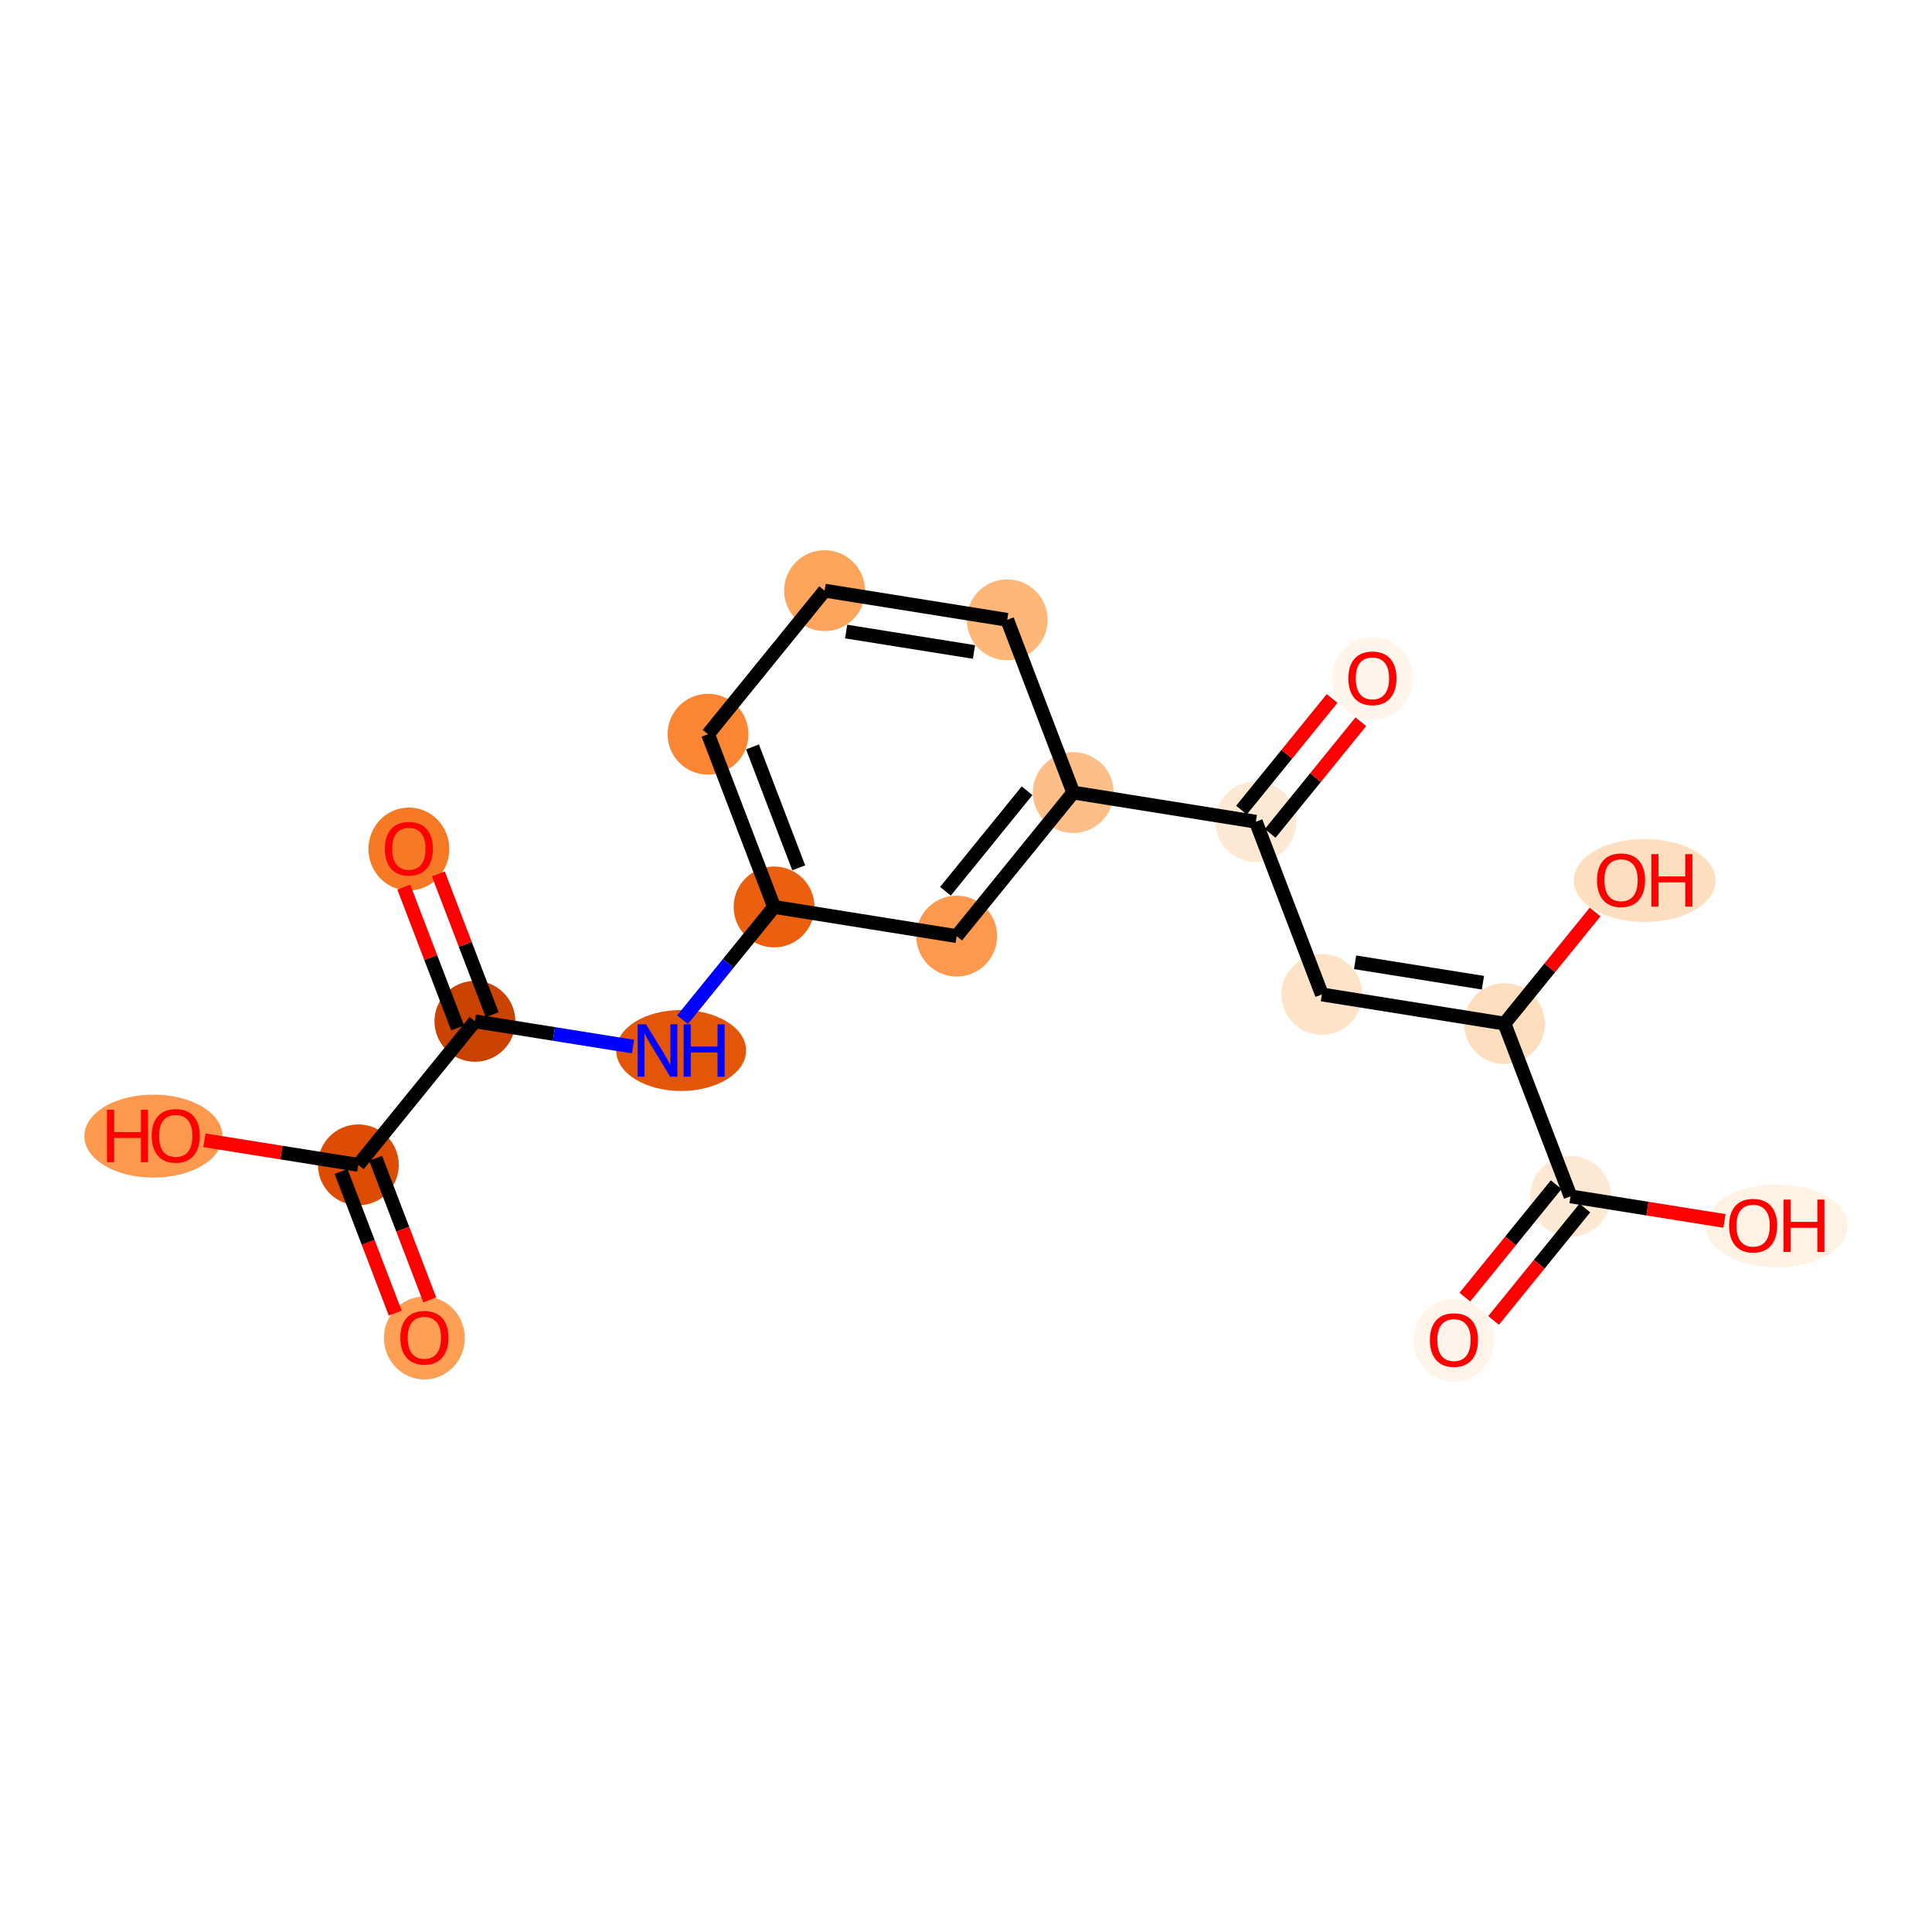 <?xml version='1.0' encoding='iso-8859-1'?>
<svg version='1.1' baseProfile='full'
              xmlns='http://www.w3.org/2000/svg'
                      xmlns:rdkit='http://www.rdkit.org/xml'
                      xmlns:xlink='http://www.w3.org/1999/xlink'
                  xml:space='preserve'
width='280px' height='280px' viewBox='0 0 280 280'>
<!-- END OF HEADER -->
<rect style='opacity:1.0;fill:#FFFFFF;stroke:none' width='280' height='280' x='0' y='0'> </rect>
<ellipse cx='61.505' cy='193.914' rx='5.36' ry='5.511'  style='fill:#FD9F55;fill-rule:evenodd;stroke:#FD9F55;stroke-width:1.0px;stroke-linecap:butt;stroke-linejoin:miter;stroke-opacity:1' />
<ellipse cx='51.934' cy='168.822' rx='5.36' ry='5.36'  style='fill:#DC4C03;fill-rule:evenodd;stroke:#DC4C03;stroke-width:1.0px;stroke-linecap:butt;stroke-linejoin:miter;stroke-opacity:1' />
<ellipse cx='22.233' cy='164.654' rx='9.505' ry='5.511'  style='fill:#FD994E;fill-rule:evenodd;stroke:#FD994E;stroke-width:1.0px;stroke-linecap:butt;stroke-linejoin:miter;stroke-opacity:1' />
<ellipse cx='68.828' cy='148.017' rx='5.36' ry='5.36'  style='fill:#CB4301;fill-rule:evenodd;stroke:#CB4301;stroke-width:1.0px;stroke-linecap:butt;stroke-linejoin:miter;stroke-opacity:1' />
<ellipse cx='59.257' cy='123.044' rx='5.36' ry='5.511'  style='fill:#F67A26;fill-rule:evenodd;stroke:#F67A26;stroke-width:1.0px;stroke-linecap:butt;stroke-linejoin:miter;stroke-opacity:1' />
<ellipse cx='98.717' cy='152.245' rx='8.914' ry='5.367'  style='fill:#E35609;fill-rule:evenodd;stroke:#E35609;stroke-width:1.0px;stroke-linecap:butt;stroke-linejoin:miter;stroke-opacity:1' />
<ellipse cx='112.185' cy='131.44' rx='5.36' ry='5.36'  style='fill:#EA600E;fill-rule:evenodd;stroke:#EA600E;stroke-width:1.0px;stroke-linecap:butt;stroke-linejoin:miter;stroke-opacity:1' />
<ellipse cx='102.614' cy='106.408' rx='5.36' ry='5.36'  style='fill:#FA8634;fill-rule:evenodd;stroke:#FA8634;stroke-width:1.0px;stroke-linecap:butt;stroke-linejoin:miter;stroke-opacity:1' />
<ellipse cx='119.507' cy='85.603' rx='5.36' ry='5.36'  style='fill:#FDA45D;fill-rule:evenodd;stroke:#FDA45D;stroke-width:1.0px;stroke-linecap:butt;stroke-linejoin:miter;stroke-opacity:1' />
<ellipse cx='145.972' cy='89.83' rx='5.36' ry='5.36'  style='fill:#FDB779;fill-rule:evenodd;stroke:#FDB779;stroke-width:1.0px;stroke-linecap:butt;stroke-linejoin:miter;stroke-opacity:1' />
<ellipse cx='155.542' cy='114.863' rx='5.36' ry='5.36'  style='fill:#FDBF87;fill-rule:evenodd;stroke:#FDBF87;stroke-width:1.0px;stroke-linecap:butt;stroke-linejoin:miter;stroke-opacity:1' />
<ellipse cx='182.007' cy='119.09' rx='5.36' ry='5.36'  style='fill:#FEE9D5;fill-rule:evenodd;stroke:#FEE9D5;stroke-width:1.0px;stroke-linecap:butt;stroke-linejoin:miter;stroke-opacity:1' />
<ellipse cx='198.9' cy='98.344' rx='5.36' ry='5.511'  style='fill:#FFF5EB;fill-rule:evenodd;stroke:#FFF5EB;stroke-width:1.0px;stroke-linecap:butt;stroke-linejoin:miter;stroke-opacity:1' />
<ellipse cx='191.578' cy='144.123' rx='5.36' ry='5.36'  style='fill:#FDE3C8;fill-rule:evenodd;stroke:#FDE3C8;stroke-width:1.0px;stroke-linecap:butt;stroke-linejoin:miter;stroke-opacity:1' />
<ellipse cx='218.042' cy='148.35' rx='5.36' ry='5.36'  style='fill:#FDDFC0;fill-rule:evenodd;stroke:#FDDFC0;stroke-width:1.0px;stroke-linecap:butt;stroke-linejoin:miter;stroke-opacity:1' />
<ellipse cx='238.36' cy='127.604' rx='9.771' ry='5.511'  style='fill:#FDDEBE;fill-rule:evenodd;stroke:#FDDEBE;stroke-width:1.0px;stroke-linecap:butt;stroke-linejoin:miter;stroke-opacity:1' />
<ellipse cx='227.613' cy='173.383' rx='5.36' ry='5.36'  style='fill:#FEE9D5;fill-rule:evenodd;stroke:#FEE9D5;stroke-width:1.0px;stroke-linecap:butt;stroke-linejoin:miter;stroke-opacity:1' />
<ellipse cx='210.72' cy='194.246' rx='5.36' ry='5.511'  style='fill:#FEF4E9;fill-rule:evenodd;stroke:#FEF4E9;stroke-width:1.0px;stroke-linecap:butt;stroke-linejoin:miter;stroke-opacity:1' />
<ellipse cx='257.502' cy='177.669' rx='9.771' ry='5.511'  style='fill:#FEF2E5;fill-rule:evenodd;stroke:#FEF2E5;stroke-width:1.0px;stroke-linecap:butt;stroke-linejoin:miter;stroke-opacity:1' />
<ellipse cx='138.649' cy='135.668' rx='5.36' ry='5.36'  style='fill:#FD994E;fill-rule:evenodd;stroke:#FD994E;stroke-width:1.0px;stroke-linecap:butt;stroke-linejoin:miter;stroke-opacity:1' />
<path class='bond-0 atom-0 atom-1' d='M 62.285,188.39 L 58.361,178.128' style='fill:none;fill-rule:evenodd;stroke:#FF0000;stroke-width:2.0px;stroke-linecap:butt;stroke-linejoin:miter;stroke-opacity:1' />
<path class='bond-0 atom-0 atom-1' d='M 58.361,178.128 L 54.438,167.865' style='fill:none;fill-rule:evenodd;stroke:#000000;stroke-width:2.0px;stroke-linecap:butt;stroke-linejoin:miter;stroke-opacity:1' />
<path class='bond-0 atom-0 atom-1' d='M 57.279,190.304 L 53.355,180.042' style='fill:none;fill-rule:evenodd;stroke:#FF0000;stroke-width:2.0px;stroke-linecap:butt;stroke-linejoin:miter;stroke-opacity:1' />
<path class='bond-0 atom-0 atom-1' d='M 53.355,180.042 L 49.431,169.779' style='fill:none;fill-rule:evenodd;stroke:#000000;stroke-width:2.0px;stroke-linecap:butt;stroke-linejoin:miter;stroke-opacity:1' />
<path class='bond-1 atom-1 atom-2' d='M 51.934,168.822 L 40.779,167.04' style='fill:none;fill-rule:evenodd;stroke:#000000;stroke-width:2.0px;stroke-linecap:butt;stroke-linejoin:miter;stroke-opacity:1' />
<path class='bond-1 atom-1 atom-2' d='M 40.779,167.04 L 29.624,165.258' style='fill:none;fill-rule:evenodd;stroke:#FF0000;stroke-width:2.0px;stroke-linecap:butt;stroke-linejoin:miter;stroke-opacity:1' />
<path class='bond-2 atom-1 atom-3' d='M 51.934,168.822 L 68.828,148.017' style='fill:none;fill-rule:evenodd;stroke:#000000;stroke-width:2.0px;stroke-linecap:butt;stroke-linejoin:miter;stroke-opacity:1' />
<path class='bond-3 atom-3 atom-4' d='M 71.331,147.06 L 67.43,136.857' style='fill:none;fill-rule:evenodd;stroke:#000000;stroke-width:2.0px;stroke-linecap:butt;stroke-linejoin:miter;stroke-opacity:1' />
<path class='bond-3 atom-3 atom-4' d='M 67.43,136.857 L 63.529,126.654' style='fill:none;fill-rule:evenodd;stroke:#FF0000;stroke-width:2.0px;stroke-linecap:butt;stroke-linejoin:miter;stroke-opacity:1' />
<path class='bond-3 atom-3 atom-4' d='M 66.324,148.975 L 62.423,138.771' style='fill:none;fill-rule:evenodd;stroke:#000000;stroke-width:2.0px;stroke-linecap:butt;stroke-linejoin:miter;stroke-opacity:1' />
<path class='bond-3 atom-3 atom-4' d='M 62.423,138.771 L 58.522,128.568' style='fill:none;fill-rule:evenodd;stroke:#FF0000;stroke-width:2.0px;stroke-linecap:butt;stroke-linejoin:miter;stroke-opacity:1' />
<path class='bond-4 atom-3 atom-5' d='M 68.828,148.017 L 80.285,149.848' style='fill:none;fill-rule:evenodd;stroke:#000000;stroke-width:2.0px;stroke-linecap:butt;stroke-linejoin:miter;stroke-opacity:1' />
<path class='bond-4 atom-3 atom-5' d='M 80.285,149.848 L 91.743,151.678' style='fill:none;fill-rule:evenodd;stroke:#0000FF;stroke-width:2.0px;stroke-linecap:butt;stroke-linejoin:miter;stroke-opacity:1' />
<path class='bond-5 atom-5 atom-6' d='M 98.917,147.78 L 105.551,139.61' style='fill:none;fill-rule:evenodd;stroke:#0000FF;stroke-width:2.0px;stroke-linecap:butt;stroke-linejoin:miter;stroke-opacity:1' />
<path class='bond-5 atom-5 atom-6' d='M 105.551,139.61 L 112.185,131.44' style='fill:none;fill-rule:evenodd;stroke:#000000;stroke-width:2.0px;stroke-linecap:butt;stroke-linejoin:miter;stroke-opacity:1' />
<path class='bond-6 atom-6 atom-7' d='M 112.185,131.44 L 102.614,106.408' style='fill:none;fill-rule:evenodd;stroke:#000000;stroke-width:2.0px;stroke-linecap:butt;stroke-linejoin:miter;stroke-opacity:1' />
<path class='bond-6 atom-6 atom-7' d='M 115.756,125.771 L 109.056,108.248' style='fill:none;fill-rule:evenodd;stroke:#000000;stroke-width:2.0px;stroke-linecap:butt;stroke-linejoin:miter;stroke-opacity:1' />
<path class='bond-19 atom-19 atom-6' d='M 138.649,135.668 L 112.185,131.44' style='fill:none;fill-rule:evenodd;stroke:#000000;stroke-width:2.0px;stroke-linecap:butt;stroke-linejoin:miter;stroke-opacity:1' />
<path class='bond-7 atom-7 atom-8' d='M 102.614,106.408 L 119.507,85.603' style='fill:none;fill-rule:evenodd;stroke:#000000;stroke-width:2.0px;stroke-linecap:butt;stroke-linejoin:miter;stroke-opacity:1' />
<path class='bond-8 atom-8 atom-9' d='M 119.507,85.603 L 145.972,89.83' style='fill:none;fill-rule:evenodd;stroke:#000000;stroke-width:2.0px;stroke-linecap:butt;stroke-linejoin:miter;stroke-opacity:1' />
<path class='bond-8 atom-8 atom-9' d='M 122.631,91.53 L 141.156,94.489' style='fill:none;fill-rule:evenodd;stroke:#000000;stroke-width:2.0px;stroke-linecap:butt;stroke-linejoin:miter;stroke-opacity:1' />
<path class='bond-9 atom-9 atom-10' d='M 145.972,89.83 L 155.542,114.863' style='fill:none;fill-rule:evenodd;stroke:#000000;stroke-width:2.0px;stroke-linecap:butt;stroke-linejoin:miter;stroke-opacity:1' />
<path class='bond-10 atom-10 atom-11' d='M 155.542,114.863 L 182.007,119.09' style='fill:none;fill-rule:evenodd;stroke:#000000;stroke-width:2.0px;stroke-linecap:butt;stroke-linejoin:miter;stroke-opacity:1' />
<path class='bond-18 atom-10 atom-19' d='M 155.542,114.863 L 138.649,135.668' style='fill:none;fill-rule:evenodd;stroke:#000000;stroke-width:2.0px;stroke-linecap:butt;stroke-linejoin:miter;stroke-opacity:1' />
<path class='bond-18 atom-10 atom-19' d='M 148.848,114.605 L 137.022,129.168' style='fill:none;fill-rule:evenodd;stroke:#000000;stroke-width:2.0px;stroke-linecap:butt;stroke-linejoin:miter;stroke-opacity:1' />
<path class='bond-11 atom-11 atom-12' d='M 184.087,120.78 L 190.656,112.69' style='fill:none;fill-rule:evenodd;stroke:#000000;stroke-width:2.0px;stroke-linecap:butt;stroke-linejoin:miter;stroke-opacity:1' />
<path class='bond-11 atom-11 atom-12' d='M 190.656,112.69 L 197.224,104.6' style='fill:none;fill-rule:evenodd;stroke:#FF0000;stroke-width:2.0px;stroke-linecap:butt;stroke-linejoin:miter;stroke-opacity:1' />
<path class='bond-11 atom-11 atom-12' d='M 179.926,117.401 L 186.495,109.311' style='fill:none;fill-rule:evenodd;stroke:#000000;stroke-width:2.0px;stroke-linecap:butt;stroke-linejoin:miter;stroke-opacity:1' />
<path class='bond-11 atom-11 atom-12' d='M 186.495,109.311 L 193.063,101.222' style='fill:none;fill-rule:evenodd;stroke:#FF0000;stroke-width:2.0px;stroke-linecap:butt;stroke-linejoin:miter;stroke-opacity:1' />
<path class='bond-12 atom-11 atom-13' d='M 182.007,119.09 L 191.578,144.123' style='fill:none;fill-rule:evenodd;stroke:#000000;stroke-width:2.0px;stroke-linecap:butt;stroke-linejoin:miter;stroke-opacity:1' />
<path class='bond-13 atom-13 atom-14' d='M 191.578,144.123 L 218.042,148.35' style='fill:none;fill-rule:evenodd;stroke:#000000;stroke-width:2.0px;stroke-linecap:butt;stroke-linejoin:miter;stroke-opacity:1' />
<path class='bond-13 atom-13 atom-14' d='M 196.393,139.464 L 214.918,142.423' style='fill:none;fill-rule:evenodd;stroke:#000000;stroke-width:2.0px;stroke-linecap:butt;stroke-linejoin:miter;stroke-opacity:1' />
<path class='bond-14 atom-14 atom-15' d='M 218.042,148.35 L 224.61,140.261' style='fill:none;fill-rule:evenodd;stroke:#000000;stroke-width:2.0px;stroke-linecap:butt;stroke-linejoin:miter;stroke-opacity:1' />
<path class='bond-14 atom-14 atom-15' d='M 224.61,140.261 L 231.179,132.171' style='fill:none;fill-rule:evenodd;stroke:#FF0000;stroke-width:2.0px;stroke-linecap:butt;stroke-linejoin:miter;stroke-opacity:1' />
<path class='bond-15 atom-14 atom-16' d='M 218.042,148.35 L 227.613,173.383' style='fill:none;fill-rule:evenodd;stroke:#000000;stroke-width:2.0px;stroke-linecap:butt;stroke-linejoin:miter;stroke-opacity:1' />
<path class='bond-16 atom-16 atom-17' d='M 225.532,171.693 L 218.916,179.842' style='fill:none;fill-rule:evenodd;stroke:#000000;stroke-width:2.0px;stroke-linecap:butt;stroke-linejoin:miter;stroke-opacity:1' />
<path class='bond-16 atom-16 atom-17' d='M 218.916,179.842 L 212.299,187.99' style='fill:none;fill-rule:evenodd;stroke:#FF0000;stroke-width:2.0px;stroke-linecap:butt;stroke-linejoin:miter;stroke-opacity:1' />
<path class='bond-16 atom-16 atom-17' d='M 229.693,175.072 L 223.077,183.221' style='fill:none;fill-rule:evenodd;stroke:#000000;stroke-width:2.0px;stroke-linecap:butt;stroke-linejoin:miter;stroke-opacity:1' />
<path class='bond-16 atom-16 atom-17' d='M 223.077,183.221 L 216.46,191.369' style='fill:none;fill-rule:evenodd;stroke:#FF0000;stroke-width:2.0px;stroke-linecap:butt;stroke-linejoin:miter;stroke-opacity:1' />
<path class='bond-17 atom-16 atom-18' d='M 227.613,173.383 L 238.768,175.165' style='fill:none;fill-rule:evenodd;stroke:#000000;stroke-width:2.0px;stroke-linecap:butt;stroke-linejoin:miter;stroke-opacity:1' />
<path class='bond-17 atom-16 atom-18' d='M 238.768,175.165 L 249.923,176.947' style='fill:none;fill-rule:evenodd;stroke:#FF0000;stroke-width:2.0px;stroke-linecap:butt;stroke-linejoin:miter;stroke-opacity:1' />
<path  class='atom-0' d='M 58.021 193.876
Q 58.021 192.054, 58.922 191.035
Q 59.822 190.017, 61.505 190.017
Q 63.188 190.017, 64.089 191.035
Q 64.989 192.054, 64.989 193.876
Q 64.989 195.72, 64.078 196.771
Q 63.167 197.81, 61.505 197.81
Q 59.833 197.81, 58.922 196.771
Q 58.021 195.731, 58.021 193.876
M 61.505 196.953
Q 62.663 196.953, 63.285 196.181
Q 63.917 195.398, 63.917 193.876
Q 63.917 192.386, 63.285 191.636
Q 62.663 190.875, 61.505 190.875
Q 60.347 190.875, 59.715 191.625
Q 59.093 192.375, 59.093 193.876
Q 59.093 195.409, 59.715 196.181
Q 60.347 196.953, 61.505 196.953
' fill='#FF0000'/>
<path  class='atom-2' d='M 15.511 160.843
L 16.541 160.843
L 16.541 164.07
L 20.421 164.07
L 20.421 160.843
L 21.45 160.843
L 21.45 168.433
L 20.421 168.433
L 20.421 164.927
L 16.541 164.927
L 16.541 168.433
L 15.511 168.433
L 15.511 160.843
' fill='#FF0000'/>
<path  class='atom-2' d='M 21.986 164.616
Q 21.986 162.794, 22.887 161.775
Q 23.787 160.757, 25.47 160.757
Q 27.153 160.757, 28.054 161.775
Q 28.954 162.794, 28.954 164.616
Q 28.954 166.46, 28.043 167.511
Q 27.132 168.55, 25.47 168.55
Q 23.798 168.55, 22.887 167.511
Q 21.986 166.471, 21.986 164.616
M 25.47 167.693
Q 26.628 167.693, 27.25 166.921
Q 27.882 166.138, 27.882 164.616
Q 27.882 163.126, 27.25 162.376
Q 26.628 161.615, 25.47 161.615
Q 24.312 161.615, 23.68 162.365
Q 23.058 163.115, 23.058 164.616
Q 23.058 166.149, 23.68 166.921
Q 24.312 167.693, 25.47 167.693
' fill='#FF0000'/>
<path  class='atom-4' d='M 55.773 123.006
Q 55.773 121.184, 56.673 120.166
Q 57.574 119.147, 59.257 119.147
Q 60.94 119.147, 61.84 120.166
Q 62.741 121.184, 62.741 123.006
Q 62.741 124.85, 61.829 125.901
Q 60.918 126.941, 59.257 126.941
Q 57.584 126.941, 56.673 125.901
Q 55.773 124.861, 55.773 123.006
M 59.257 126.083
Q 60.414 126.083, 61.036 125.311
Q 61.669 124.529, 61.669 123.006
Q 61.669 121.516, 61.036 120.766
Q 60.414 120.005, 59.257 120.005
Q 58.099 120.005, 57.466 120.755
Q 56.845 121.506, 56.845 123.006
Q 56.845 124.539, 57.466 125.311
Q 58.099 126.083, 59.257 126.083
' fill='#FF0000'/>
<path  class='atom-5' d='M 93.614 148.45
L 96.101 152.47
Q 96.348 152.867, 96.744 153.585
Q 97.141 154.303, 97.162 154.346
L 97.162 148.45
L 98.17 148.45
L 98.17 156.04
L 97.13 156.04
L 94.461 151.645
Q 94.15 151.13, 93.818 150.54
Q 93.496 149.951, 93.4 149.769
L 93.4 156.04
L 92.413 156.04
L 92.413 148.45
L 93.614 148.45
' fill='#0000FF'/>
<path  class='atom-5' d='M 99.081 148.45
L 100.11 148.45
L 100.11 151.677
L 103.991 151.677
L 103.991 148.45
L 105.02 148.45
L 105.02 156.04
L 103.991 156.04
L 103.991 152.534
L 100.11 152.534
L 100.11 156.04
L 99.081 156.04
L 99.081 148.45
' fill='#0000FF'/>
<path  class='atom-12' d='M 195.416 98.307
Q 195.416 96.484, 196.316 95.466
Q 197.217 94.448, 198.9 94.448
Q 200.583 94.448, 201.483 95.466
Q 202.384 96.484, 202.384 98.307
Q 202.384 100.151, 201.473 101.201
Q 200.562 102.241, 198.9 102.241
Q 197.228 102.241, 196.316 101.201
Q 195.416 100.161, 195.416 98.307
M 198.9 101.383
Q 200.058 101.383, 200.679 100.612
Q 201.312 99.829, 201.312 98.307
Q 201.312 96.817, 200.679 96.066
Q 200.058 95.305, 198.9 95.305
Q 197.742 95.305, 197.11 96.056
Q 196.488 96.806, 196.488 98.307
Q 196.488 99.84, 197.11 100.612
Q 197.742 101.383, 198.9 101.383
' fill='#FF0000'/>
<path  class='atom-15' d='M 231.451 127.567
Q 231.451 125.744, 232.352 124.726
Q 233.252 123.708, 234.935 123.708
Q 236.618 123.708, 237.519 124.726
Q 238.419 125.744, 238.419 127.567
Q 238.419 129.411, 237.508 130.461
Q 236.597 131.501, 234.935 131.501
Q 233.263 131.501, 232.352 130.461
Q 231.451 129.421, 231.451 127.567
M 234.935 130.643
Q 236.093 130.643, 236.715 129.872
Q 237.347 129.089, 237.347 127.567
Q 237.347 126.077, 236.715 125.326
Q 236.093 124.565, 234.935 124.565
Q 233.777 124.565, 233.145 125.316
Q 232.523 126.066, 232.523 127.567
Q 232.523 129.1, 233.145 129.872
Q 233.777 130.643, 234.935 130.643
' fill='#FF0000'/>
<path  class='atom-15' d='M 239.33 123.793
L 240.359 123.793
L 240.359 127.02
L 244.24 127.02
L 244.24 123.793
L 245.269 123.793
L 245.269 131.383
L 244.24 131.383
L 244.24 127.878
L 240.359 127.878
L 240.359 131.383
L 239.33 131.383
L 239.33 123.793
' fill='#FF0000'/>
<path  class='atom-17' d='M 207.236 194.209
Q 207.236 192.387, 208.136 191.368
Q 209.036 190.35, 210.72 190.35
Q 212.403 190.35, 213.303 191.368
Q 214.203 192.387, 214.203 194.209
Q 214.203 196.053, 213.292 197.103
Q 212.381 198.143, 210.72 198.143
Q 209.047 198.143, 208.136 197.103
Q 207.236 196.064, 207.236 194.209
M 210.72 197.286
Q 211.877 197.286, 212.499 196.514
Q 213.131 195.731, 213.131 194.209
Q 213.131 192.719, 212.499 191.969
Q 211.877 191.207, 210.72 191.207
Q 209.562 191.207, 208.929 191.958
Q 208.308 192.708, 208.308 194.209
Q 208.308 195.742, 208.929 196.514
Q 209.562 197.286, 210.72 197.286
' fill='#FF0000'/>
<path  class='atom-18' d='M 250.593 177.632
Q 250.593 175.809, 251.493 174.791
Q 252.394 173.772, 254.077 173.772
Q 255.76 173.772, 256.66 174.791
Q 257.561 175.809, 257.561 177.632
Q 257.561 179.475, 256.65 180.526
Q 255.739 181.566, 254.077 181.566
Q 252.405 181.566, 251.493 180.526
Q 250.593 179.486, 250.593 177.632
M 254.077 180.708
Q 255.235 180.708, 255.856 179.936
Q 256.489 179.154, 256.489 177.632
Q 256.489 176.142, 255.856 175.391
Q 255.235 174.63, 254.077 174.63
Q 252.919 174.63, 252.287 175.38
Q 251.665 176.131, 251.665 177.632
Q 251.665 179.165, 252.287 179.936
Q 252.919 180.708, 254.077 180.708
' fill='#FF0000'/>
<path  class='atom-18' d='M 258.472 173.858
L 259.501 173.858
L 259.501 177.085
L 263.382 177.085
L 263.382 173.858
L 264.411 173.858
L 264.411 181.448
L 263.382 181.448
L 263.382 177.942
L 259.501 177.942
L 259.501 181.448
L 258.472 181.448
L 258.472 173.858
' fill='#FF0000'/>
</svg>
